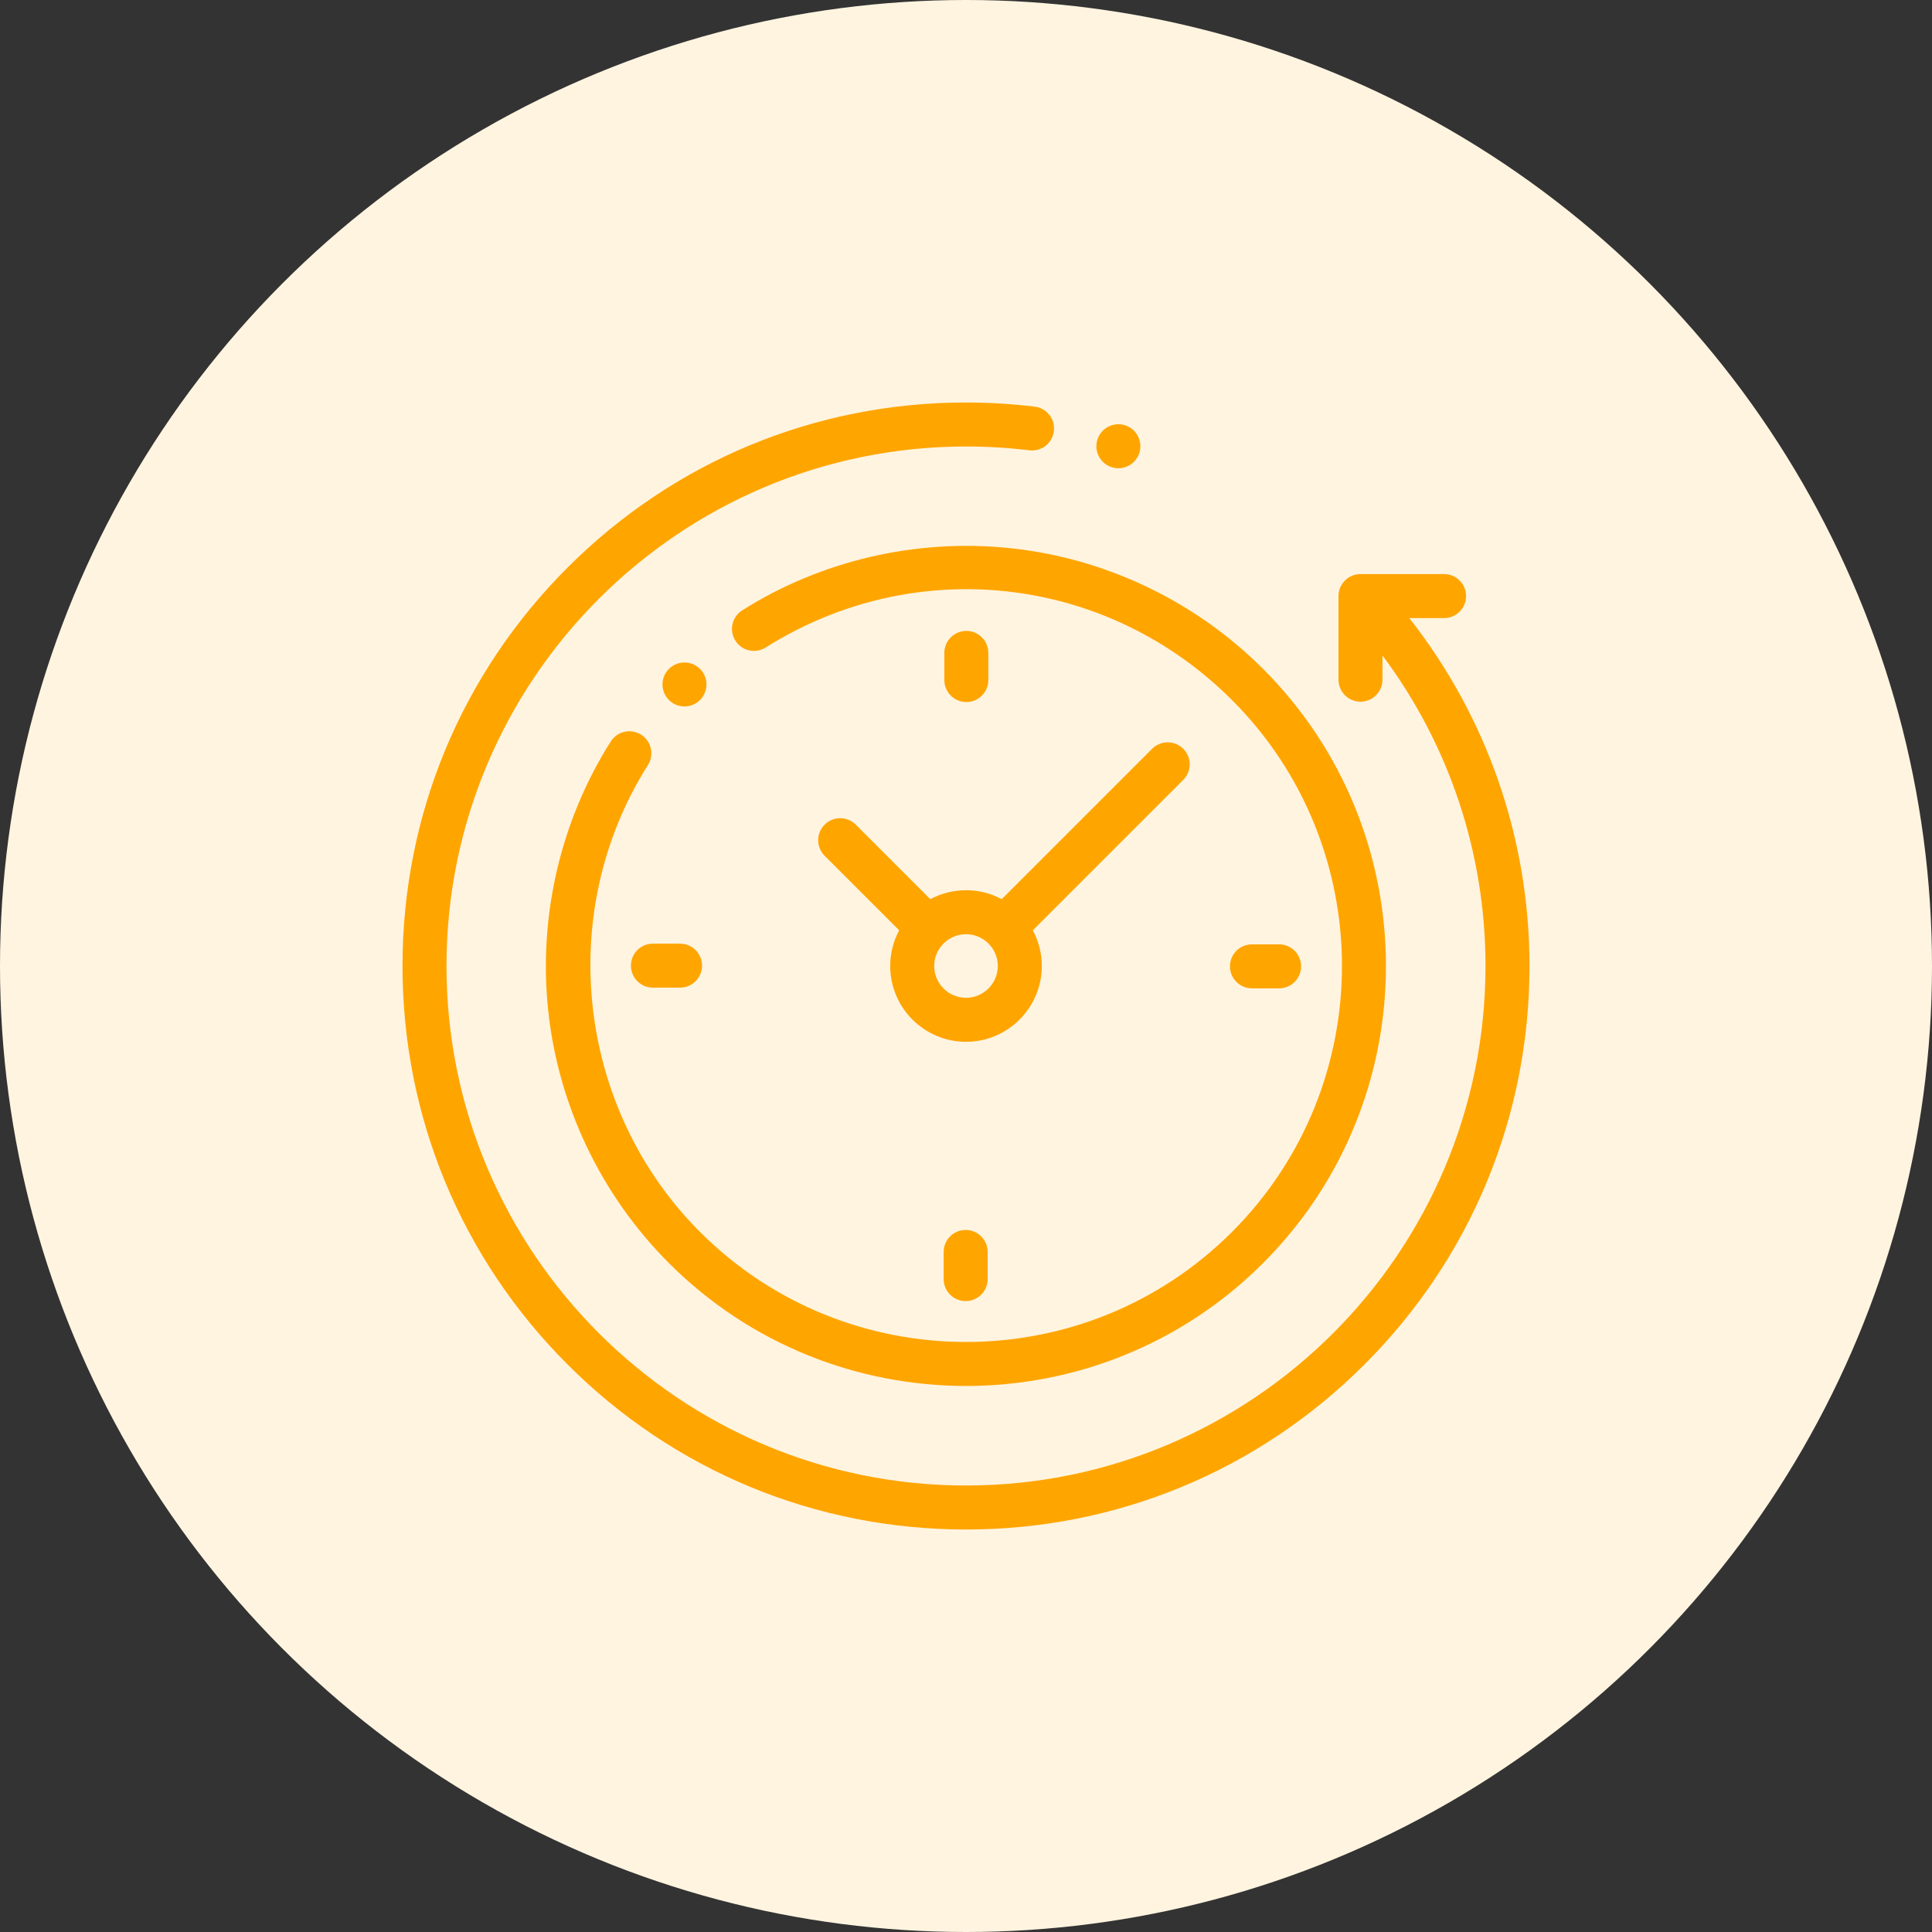 <svg width="48" height="48" viewBox="0 0 48 48" fill="none" xmlns="http://www.w3.org/2000/svg">
<rect x="0" y="0" width="48" height="48" fill="#333333" stroke="none"/>
<circle cx="24" cy="24" r="24" fill="#FFF4E0"/>
<path d="M35.013 15.356H35.878C36.179 15.356 36.424 15.111 36.424 14.809C36.424 14.508 36.179 14.263 35.878 14.263H33.801C33.499 14.263 33.254 14.508 33.254 14.809V16.886C33.254 17.188 33.499 17.433 33.801 17.433C34.103 17.433 34.347 17.188 34.347 16.886V16.285C36.006 18.505 36.907 21.198 36.907 24C36.907 31.117 31.117 36.907 24 36.907C16.883 36.907 11.093 31.117 11.093 24C11.093 16.883 16.883 11.093 24 11.093C24.526 11.093 25.056 11.125 25.575 11.188C25.874 11.224 26.147 11.011 26.183 10.711C26.22 10.412 26.006 10.139 25.707 10.103C25.144 10.035 24.57 10 24 10C20.261 10 16.745 11.456 14.101 14.101C11.456 16.745 10 20.261 10 24C10 27.739 11.456 31.255 14.101 33.9C16.745 36.544 20.261 38 24 38C27.739 38 31.255 36.544 33.9 33.9C36.544 31.255 38 27.739 38 24C38 20.844 36.946 17.815 35.013 15.356Z" fill="#FFA500"/>
<path d="M15.928 18.253C15.673 18.091 15.335 18.168 15.174 18.422C13.926 20.393 13.374 22.763 13.619 25.095C13.867 27.462 14.933 29.695 16.619 31.381C18.654 33.416 21.327 34.434 24 34.434C26.673 34.434 29.346 33.416 31.381 31.381C35.451 27.311 35.451 20.689 31.381 16.619C29.698 14.935 27.469 13.87 25.106 13.62C22.777 13.373 20.41 13.921 18.441 15.163C18.185 15.324 18.109 15.661 18.27 15.916C18.43 16.172 18.768 16.248 19.023 16.087C22.736 13.747 27.5 14.283 30.608 17.392C34.252 21.035 34.252 26.964 30.608 30.608C26.965 34.252 21.036 34.252 17.392 30.608C14.327 27.543 13.782 22.664 16.098 19.007C16.259 18.752 16.183 18.414 15.928 18.253Z" fill="#FFA500"/>
<path d="M31.105 24.555H31.779C32.081 24.555 32.325 24.311 32.325 24.009C32.325 23.707 32.081 23.462 31.779 23.462H31.105C30.803 23.462 30.558 23.707 30.558 24.009C30.558 24.311 30.803 24.555 31.105 24.555Z" fill="#FFA500"/>
<path d="M15.675 23.991C15.675 24.293 15.919 24.538 16.221 24.538H16.895C17.197 24.538 17.442 24.293 17.442 23.991C17.442 23.69 17.197 23.445 16.895 23.445H16.221C15.919 23.445 15.675 23.689 15.675 23.991Z" fill="#FFA500"/>
<path d="M24.555 16.895V16.221C24.555 15.919 24.311 15.675 24.009 15.675C23.707 15.675 23.462 15.919 23.462 16.221V16.895C23.462 17.197 23.707 17.442 24.009 17.442C24.311 17.442 24.555 17.197 24.555 16.895Z" fill="#FFA500"/>
<path d="M23.445 31.105V31.779C23.445 32.08 23.689 32.325 23.991 32.325C24.293 32.325 24.538 32.08 24.538 31.779V31.105C24.538 30.803 24.293 30.558 23.991 30.558C23.689 30.558 23.445 30.803 23.445 31.105Z" fill="#FFA500"/>
<path d="M21.261 20.488C21.047 20.275 20.701 20.275 20.488 20.488C20.274 20.701 20.274 21.047 20.488 21.261L22.34 23.113C22.198 23.378 22.117 23.68 22.117 24C22.117 25.038 22.962 25.883 24 25.883C25.038 25.883 25.883 25.038 25.883 24C25.883 23.68 25.802 23.378 25.66 23.113L29.397 19.376C29.611 19.162 29.611 18.816 29.397 18.603C29.184 18.39 28.838 18.39 28.624 18.603L24.887 22.34C24.623 22.198 24.321 22.117 24 22.117C23.679 22.117 23.377 22.198 23.113 22.34L21.261 20.488ZM24.79 24C24.79 24.436 24.436 24.79 24 24.79C23.564 24.79 23.21 24.436 23.21 24C23.21 23.565 23.564 23.21 24 23.21C24.436 23.21 24.79 23.565 24.79 24Z" fill="#FFA500"/>
<path d="M17.392 17.391C17.494 17.29 17.552 17.149 17.552 17.005C17.552 16.861 17.494 16.721 17.392 16.619C17.29 16.517 17.149 16.459 17.005 16.459C16.861 16.459 16.72 16.517 16.619 16.619C16.517 16.72 16.459 16.861 16.459 17.005C16.459 17.149 16.517 17.29 16.619 17.391C16.72 17.493 16.861 17.552 17.005 17.552C17.149 17.552 17.29 17.493 17.392 17.391Z" fill="#FFA500"/>
<path d="M27.786 11.633C27.93 11.633 28.071 11.575 28.173 11.473C28.274 11.371 28.333 11.231 28.333 11.087C28.333 10.943 28.274 10.802 28.173 10.7C28.071 10.599 27.93 10.54 27.786 10.54C27.642 10.54 27.501 10.598 27.399 10.7C27.298 10.802 27.239 10.943 27.239 11.087C27.239 11.231 27.298 11.371 27.399 11.473C27.501 11.575 27.642 11.633 27.786 11.633Z" fill="#FFA500"/>
</svg>
